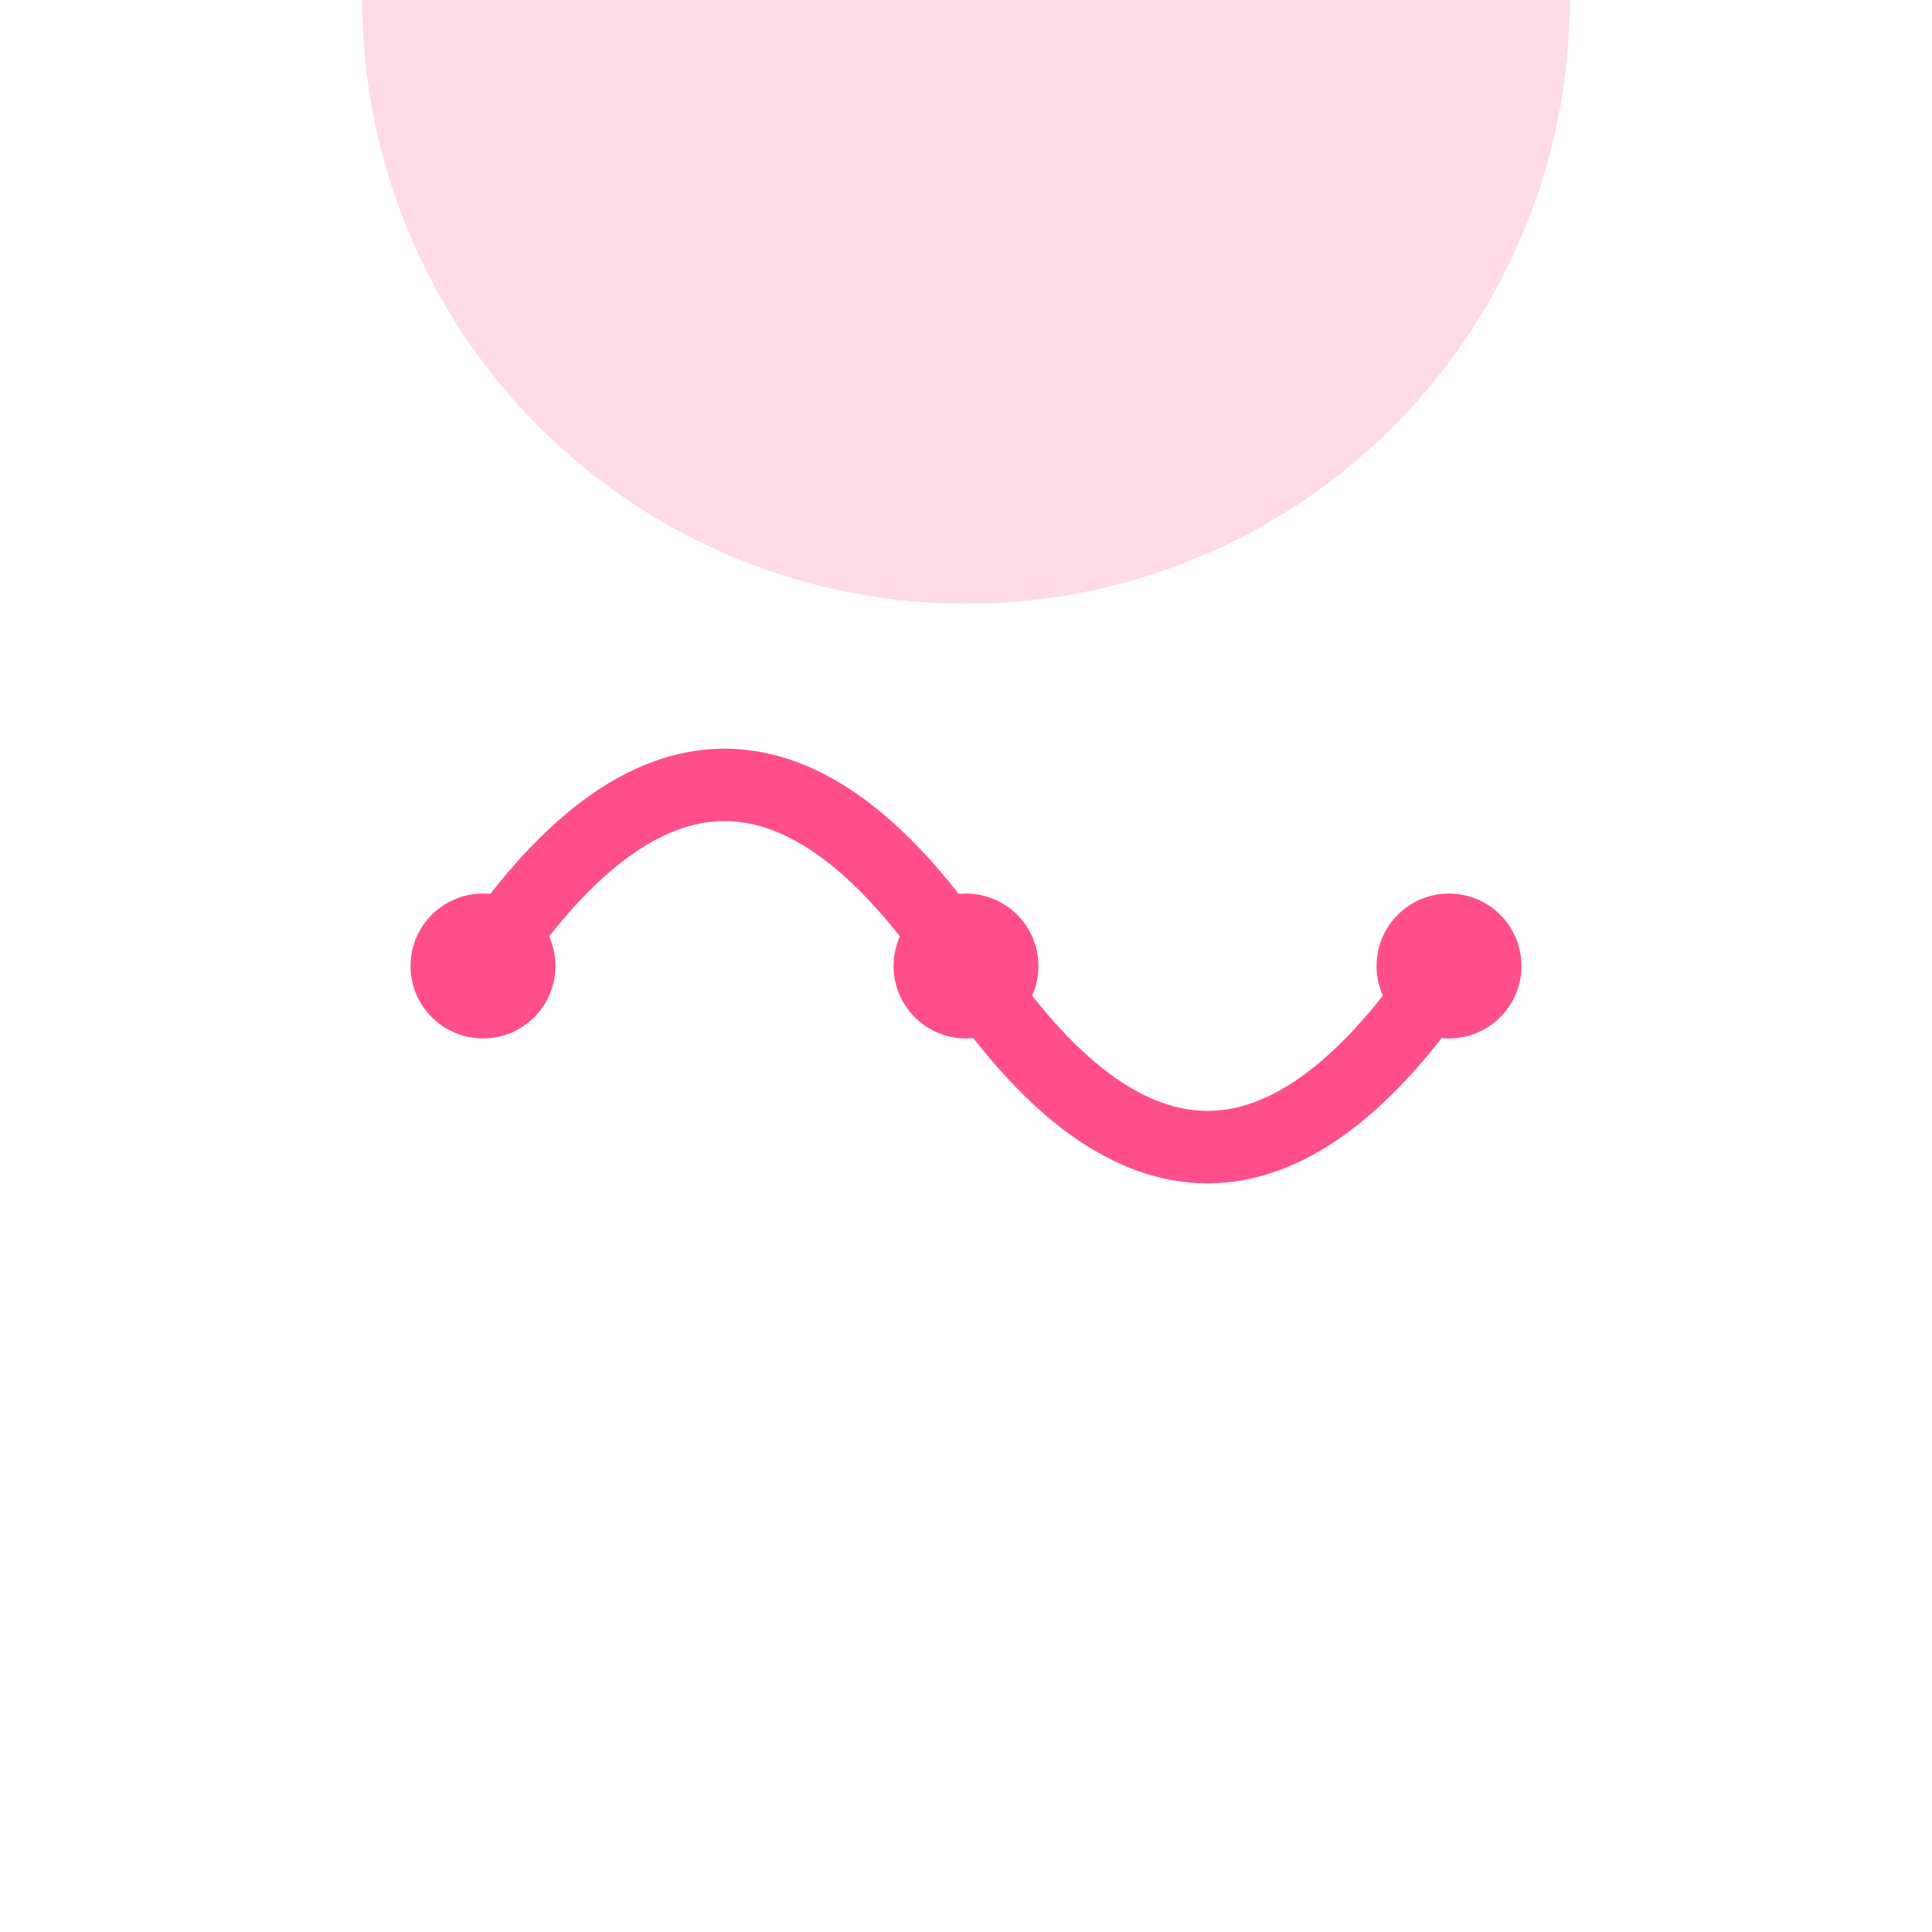 <svg xmlns="http://www.w3.org/2000/svg" viewBox="0 0 80 80" fill="#FF4F8B">
  <circle cx="40" y="40" r="25" fill="#FF4F8B" opacity="0.2"/>
  <path d="M 20,40 Q 30,25 40,40 T 60,40" stroke="#FF4F8B" stroke-width="3" fill="none"/>
  <circle cx="20" cy="40" r="3" fill="#FF4F8B"/>
  <circle cx="40" cy="40" r="3" fill="#FF4F8B"/>
  <circle cx="60" cy="40" r="3" fill="#FF4F8B"/>
</svg>
